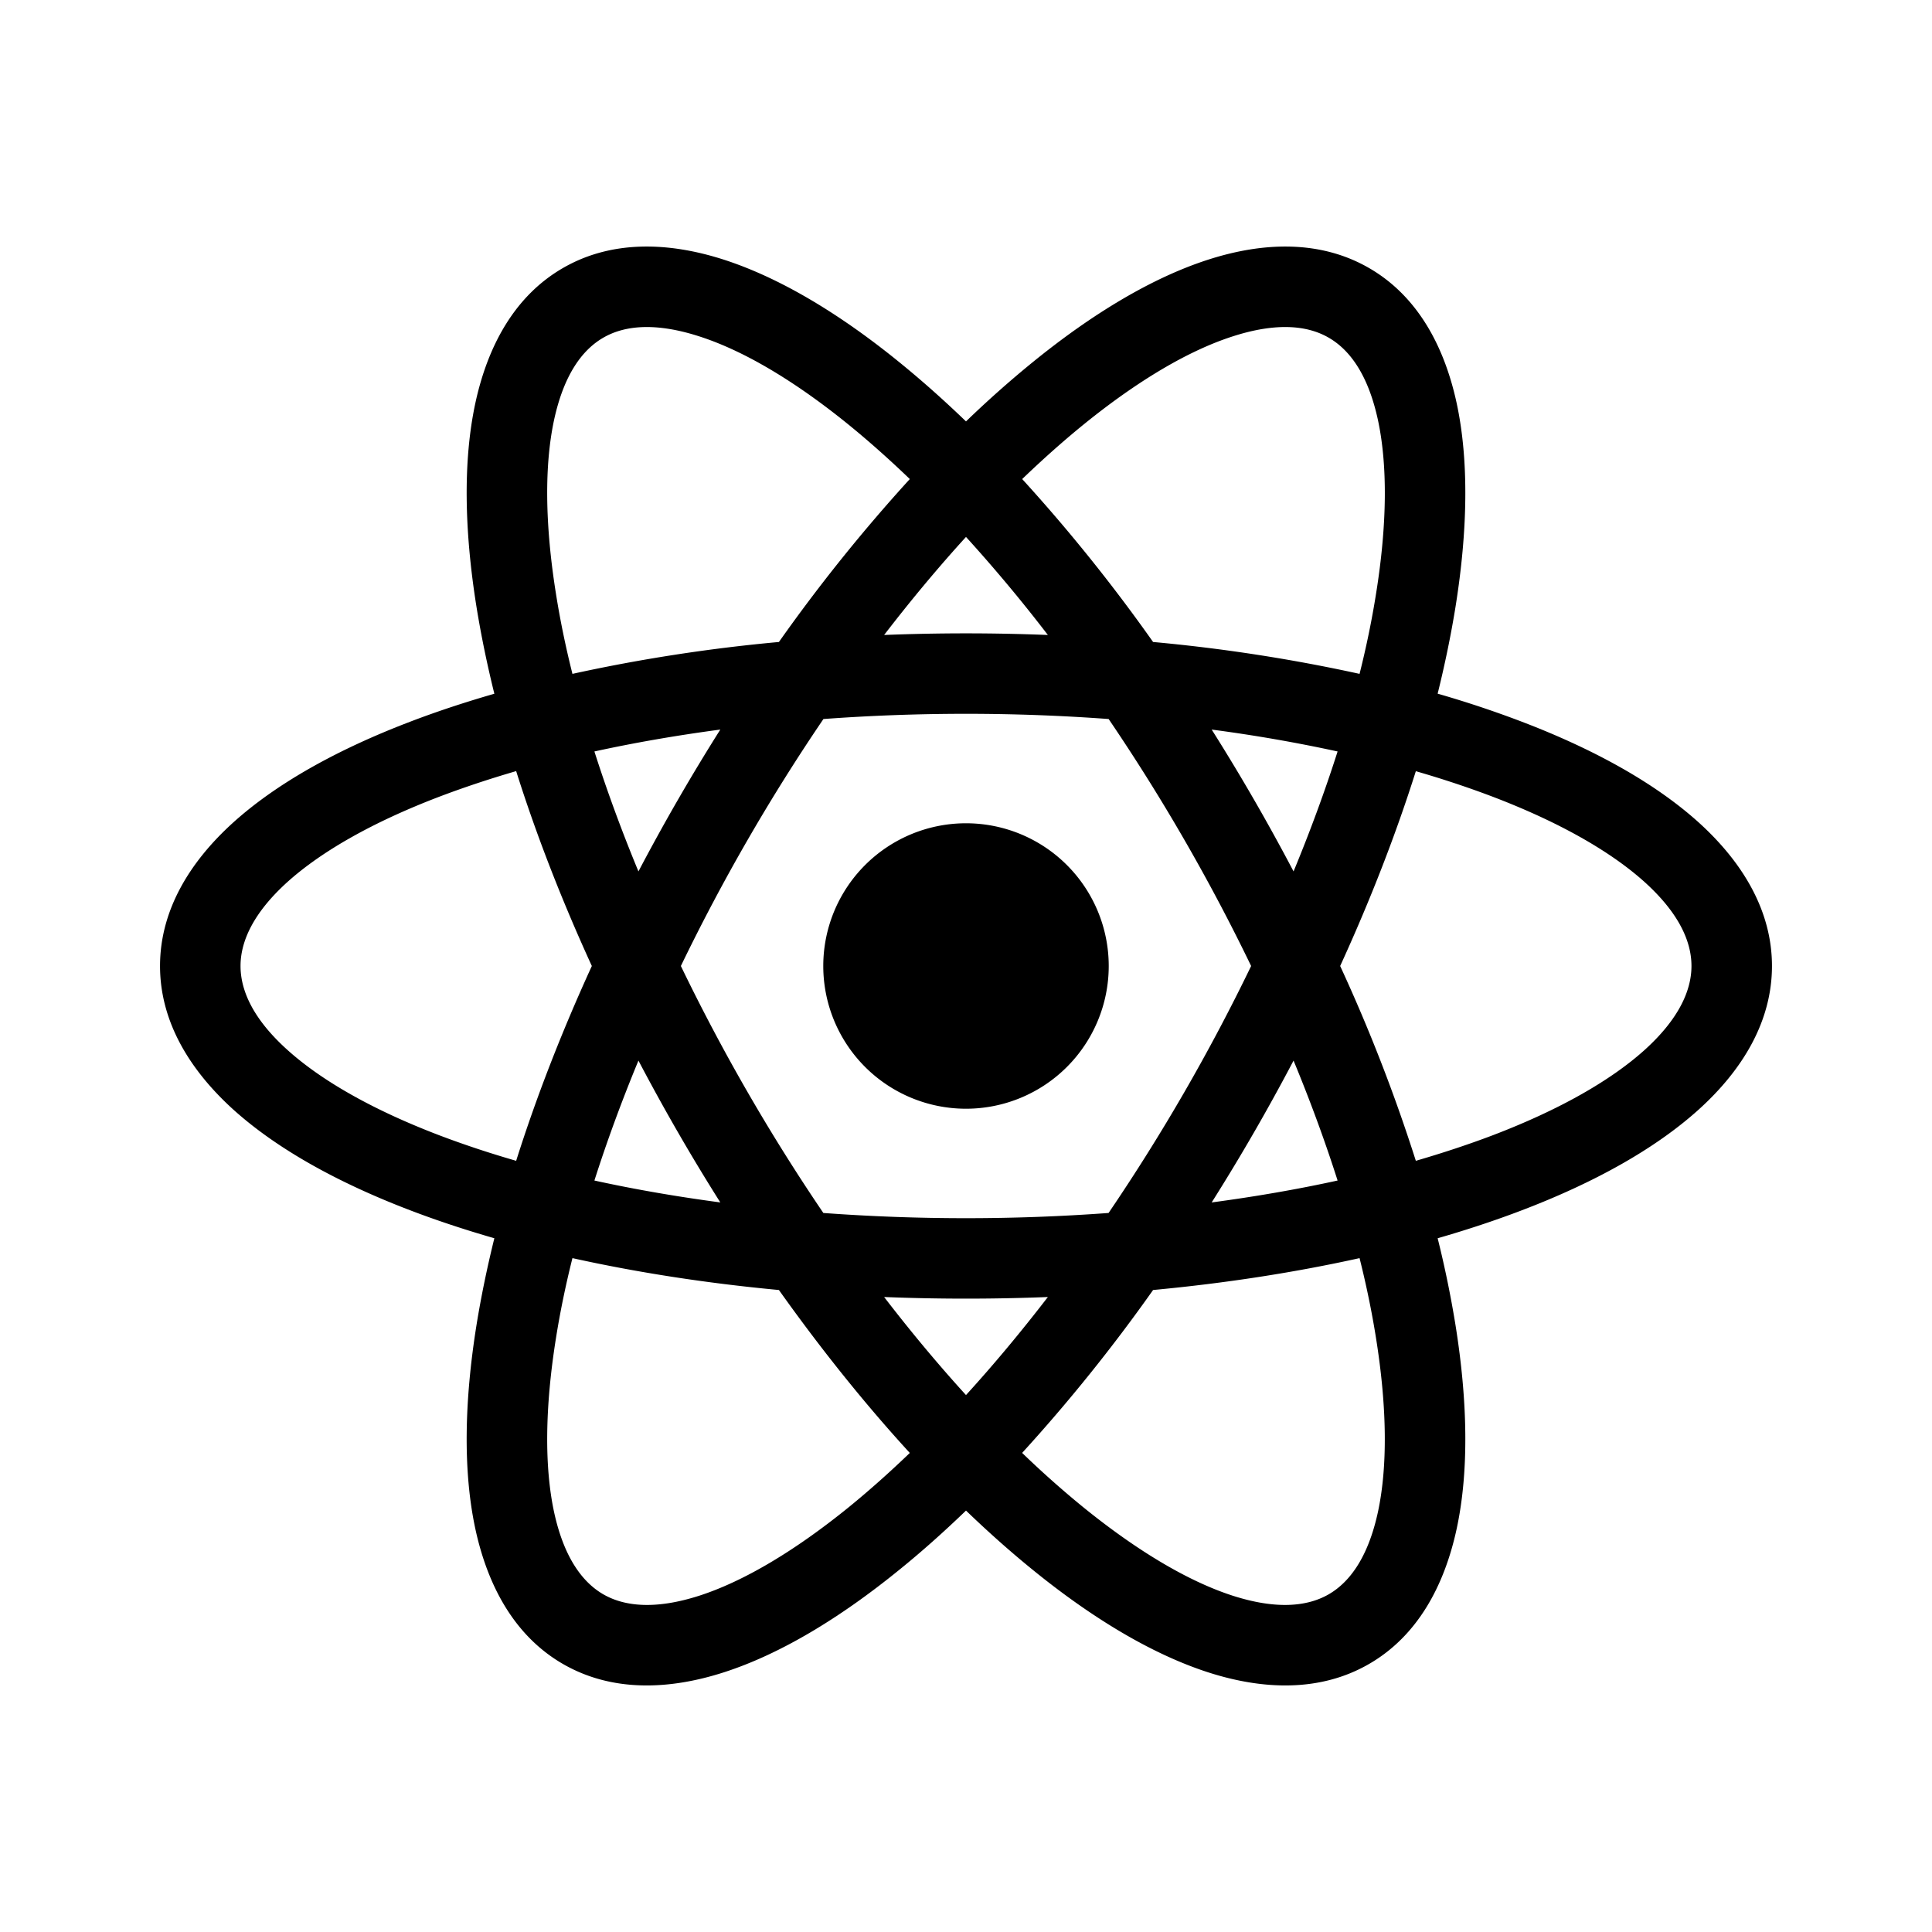 <svg width="24" height="24" fill="none" xmlns="http://www.w3.org/2000/svg"><path d="M12 13.773a1.773 1.773 0 1 0 0-3.546 1.773 1.773 0 0 0 0 3.546z" fill="currentColor"/><path fill-rule="evenodd" clip-rule="evenodd" d="M16.506 4.195c.27.156.493.473.612 1.026.118.553.116 1.285-.025 2.159-.05.316-.118.648-.204.991a20.832 20.832 0 0 0-2.565-.396 20.826 20.826 0 0 0-1.626-2.024c.255-.245.508-.47.756-.672.688-.559 1.32-.927 1.858-1.1.538-.174.925-.14 1.194.016zm-5.204 1.756c-.255-.245-.508-.47-.756-.672-.688-.559-1.32-.927-1.858-1.1-.538-.174-.925-.14-1.194.016-.27.156-.493.473-.612 1.026-.118.553-.115 1.285.025 2.159.05.316.118.648.204.991a20.829 20.829 0 0 1 2.565-.396 20.82 20.82 0 0 1 1.626-2.024zM12 5.235c-.276-.266-.551-.51-.824-.732-.742-.604-1.484-1.05-2.18-1.276-.696-.225-1.403-.244-2.002.102-.6.346-.936.967-1.09 1.683-.153.716-.136 1.581.015 2.526.056.347.13.707.222 1.08-.368.106-.718.222-1.045.347-.894.341-1.652.76-2.196 1.25-.543.49-.912 1.093-.912 1.785s.37 1.294.912 1.785c.544.49 1.302.909 2.196 1.25.327.125.677.241 1.045.347-.092.373-.166.733-.222 1.08-.151.945-.168 1.81-.015 2.526.154.716.49 1.337 1.09 1.683.6.346 1.306.327 2.002.102.696-.225 1.438-.672 2.18-1.276.273-.221.548-.466.824-.732.276.266.551.51.824.732.742.604 1.484 1.05 2.18 1.276.696.225 1.403.244 2.002-.102.6-.346.936-.967 1.09-1.683.153-.715.136-1.581-.015-2.526a13.09 13.09 0 0 0-.222-1.08c.368-.106.718-.222 1.045-.347.895-.341 1.652-.76 2.196-1.25.543-.49.912-1.093.912-1.785s-.37-1.295-.912-1.785c-.544-.49-1.302-.909-2.196-1.25a13.075 13.075 0 0 0-1.045-.348c.092-.372.166-.732.222-1.079.151-.945.168-1.81.015-2.526-.154-.716-.49-1.337-1.09-1.683-.6-.346-1.306-.327-2.002-.102-.696.225-1.438.672-2.18 1.276a13.08 13.08 0 0 0-.824.732zm4.616 4.1a19 19 0 0 0-1.564-.272 25.565 25.565 0 0 1 1.017 1.762c.211-.51.394-1.01.547-1.49zM16.648 12c.38-.83.695-1.644.94-2.42.34.098.66.205.96.319.827.316 1.462.68 1.882 1.058.42.38.582.732.582 1.043 0 .31-.163.664-.582 1.043-.42.378-1.055.742-1.882 1.058-.3.114-.62.22-.96.319a20.832 20.832 0 0 0-.94-2.42zm-1.106 0a24.195 24.195 0 0 0-1.77-3.068 24.208 24.208 0 0 0-3.543 0A24.206 24.206 0 0 0 8.458 12a24.185 24.185 0 0 0 1.77 3.068 24.226 24.226 0 0 0 3.543 0A24.173 24.173 0 0 0 15.542 12zm-.49 2.937a25.568 25.568 0 0 0 1.017-1.762c.211.51.394 1.01.547 1.49-.493.108-1.016.199-1.563.272zm-2.035 1.175a25.615 25.615 0 0 1-2.034 0c.337.438.677.845 1.017 1.218.34-.373.68-.78 1.017-1.218zm-.32 1.937a20.84 20.84 0 0 0 1.627-2.024c.909-.085 1.77-.22 2.565-.396.086.343.154.675.204.991.14.874.143 1.606.025 2.159-.119.553-.343.87-.612 1.026-.269.155-.656.19-1.194.017-.538-.174-1.17-.543-1.858-1.101a12.07 12.07 0 0 1-.756-.672zm-1.395 0c-.55-.6-1.097-1.28-1.626-2.024-.909-.085-1.77-.22-2.565-.396-.086.343-.154.675-.204.99-.14.875-.143 1.607-.025 2.16.119.553.343.87.612 1.026.269.155.656.19 1.194.017.538-.174 1.17-.543 1.858-1.101.248-.202.501-.427.756-.672zm-3.918-3.384c.493.108 1.016.199 1.564.272a25.585 25.585 0 0 1-1.017-1.762c-.211.51-.394 1.01-.547 1.49zm.547-3.84a25.664 25.664 0 0 1 1.017-1.762c-.548.073-1.07.164-1.564.272.153.48.336.98.547 1.49zM7.352 12c-.38.83-.695 1.644-.94 2.42-.34-.098-.66-.205-.96-.319-.827-.316-1.462-.68-1.882-1.059-.42-.378-.582-.731-.582-1.042 0-.31.163-.664.582-1.043.42-.378 1.055-.742 1.882-1.058.3-.114.62-.221.96-.32.245.777.56 1.591.94 2.421zm3.631-4.112a25.59 25.59 0 0 1 2.034 0A19.003 19.003 0 0 0 12 6.67c-.34.373-.68.78-1.017 1.218z" fill="currentColor"/></svg>